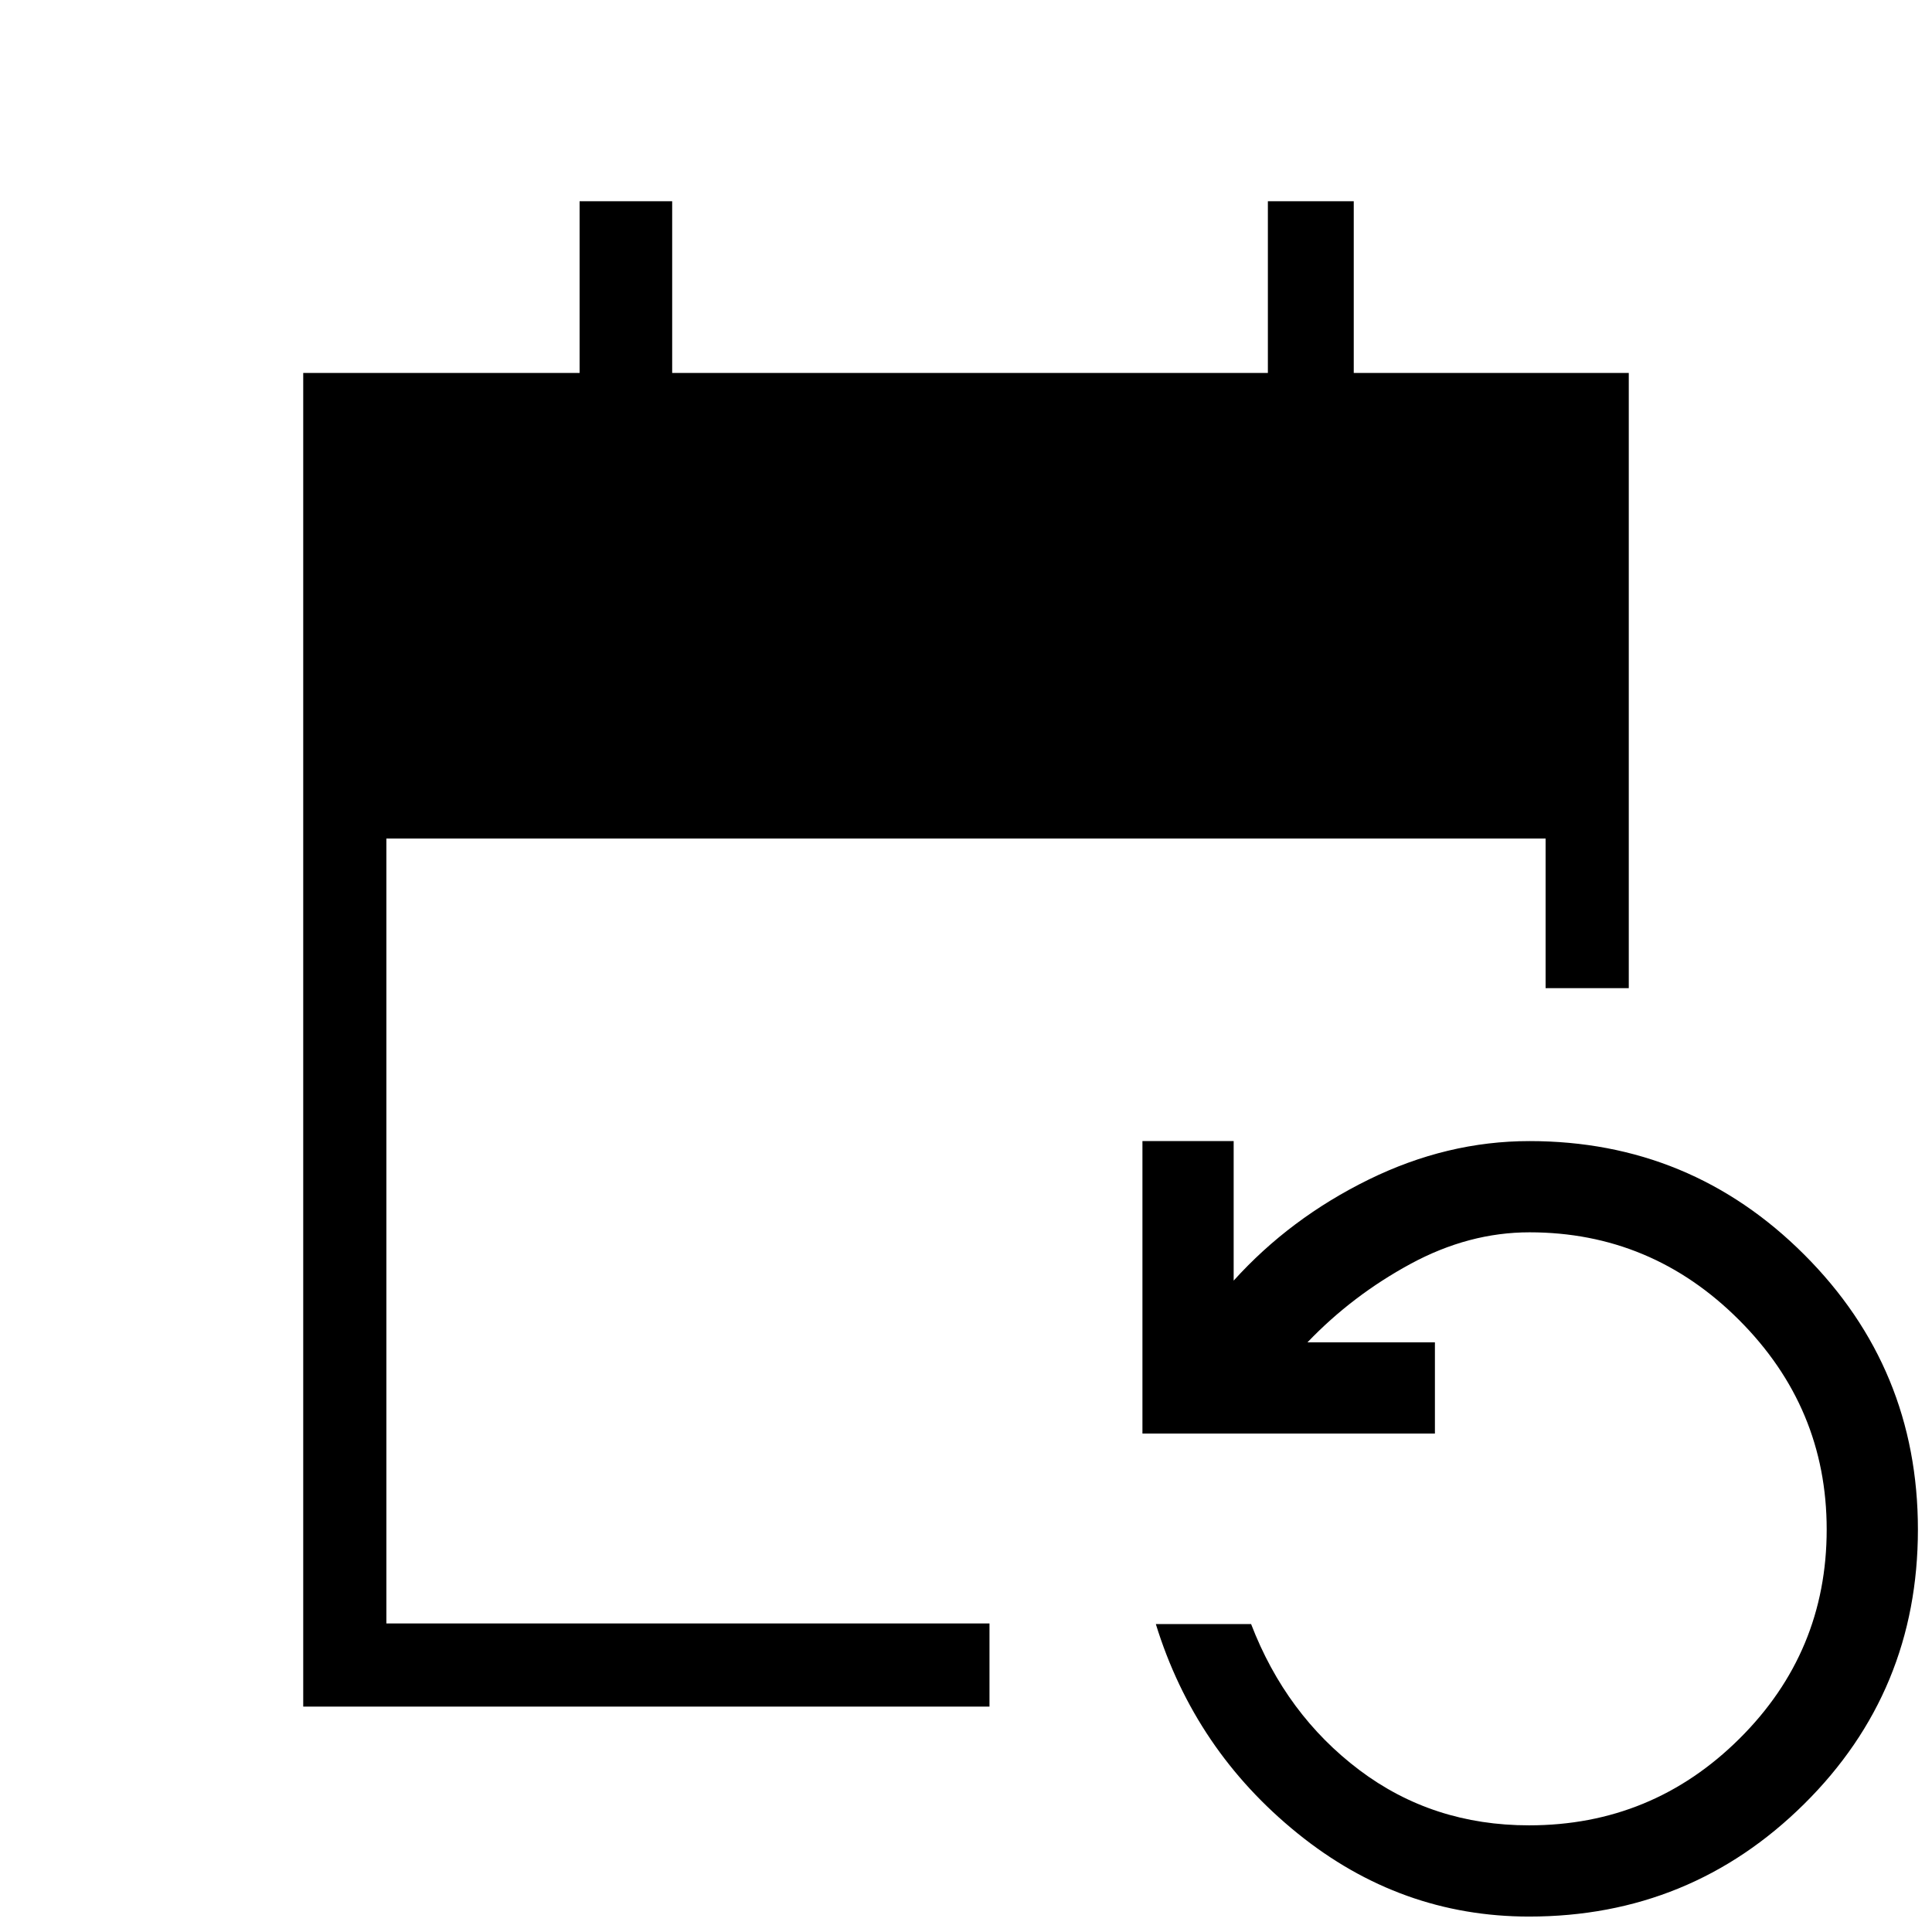 <svg xmlns="http://www.w3.org/2000/svg" height="40" viewBox="0 -960 960 960" width="40"><path d="M150.67-112v-662.67H288V-860h46v85.33h296V-860h42.67v85.33h136.66V-469H768v-74.33H192v390h299.67V-112h-341ZM759.81-7.67q-63.94 0-115.04-41.33-51.1-41.33-70.44-104h47.34q17.31 45 53.75 72.5T759.78-53q61.18 0 104.53-43.05Q907.67-139.1 907.67-200q0-60.58-43.55-104.12-43.54-43.55-104.12-43.55-30.15 0-59.08 15.67-28.92 15.67-51.25 39H713v45.33H567.67V-393H613v69.33q28-31 67-50.16Q719-393 760-393q80.09 0 136.55 56.45Q953-280.09 953-200q0 80.42-56.51 136.38-56.5 55.95-136.68 55.95Z"/></svg>